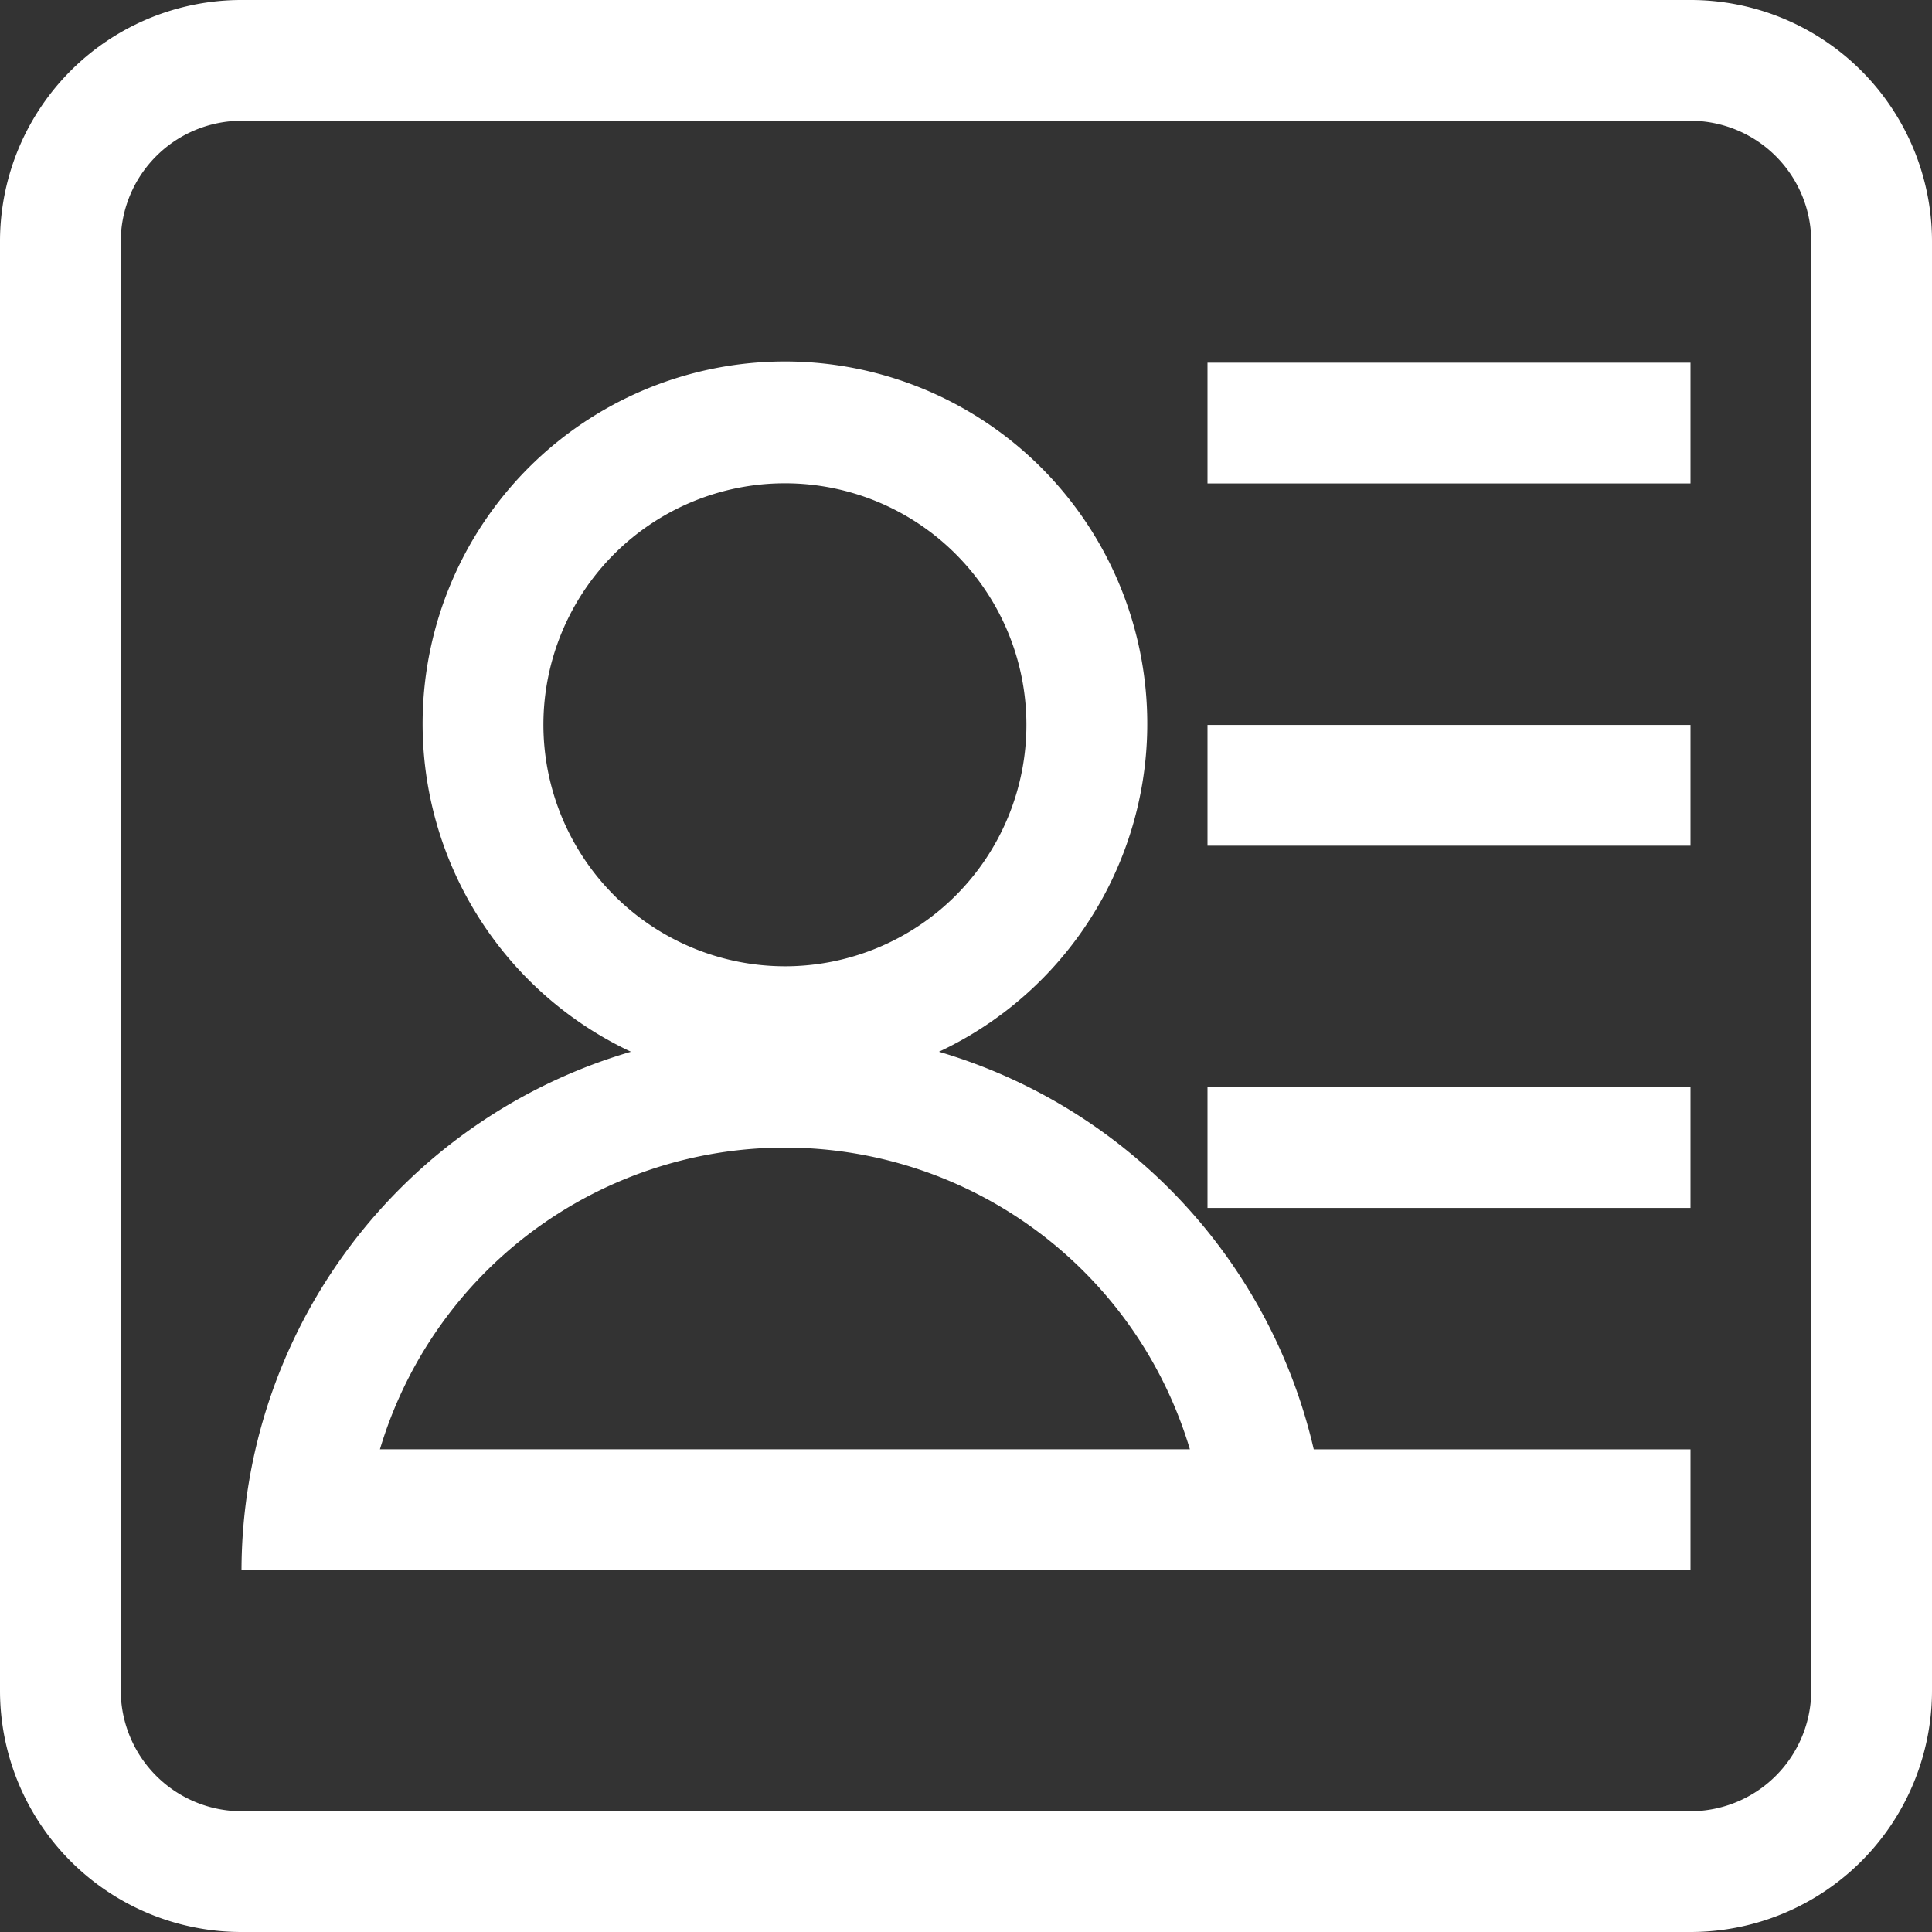 <svg id="用户列表" xmlns="http://www.w3.org/2000/svg" xmlns:xlink="http://www.w3.org/1999/xlink" width="26" height="26" viewBox="0 0 26 26">
  <rect x="0" y="0" width="26" height="26" fill="#333333" stroke="none"/>
  <defs>
    <style>
      .cls-1 {
        fill: #fff;
      }

      .cls-2 {
        clip-path: url(#clip-path);
      }
    </style>
    <clipPath id="clip-path">
      <rect id="矩形_1087" data-name="矩形 1087" class="cls-1" width="26" height="26"/>
    </clipPath>
  </defs>
  <g id="组_1154" data-name="组 1154" class="cls-2">
    <path id="路径_3572" data-name="路径 3572" class="cls-1" d="M22.75,0H3.25A3.249,3.249,0,0,0,0,3.25v19.5A3.249,3.249,0,0,0,3.25,26h19.5A3.249,3.249,0,0,0,26,22.75V3.25A3.249,3.249,0,0,0,22.75,0m1.625,22.75a1.628,1.628,0,0,1-1.625,1.625H3.25A1.628,1.628,0,0,1,1.625,22.75V3.25A1.628,1.628,0,0,1,3.25,1.625h19.5A1.628,1.628,0,0,1,24.375,3.25Z"/>
    <path id="路径_3573" data-name="路径 3573" class="cls-1" d="M11.386,12.276a4.876,4.876,0,1,0-4.145,0A7.288,7.288,0,0,0,2,19.254H16.625v0H21.5V17.627H16.43a7.292,7.292,0,0,0-5.044-5.351m-5.323-4.4a3.25,3.25,0,1,1,3.25,3.25,3.254,3.254,0,0,1-3.25-3.25m-2.2,9.75a5.688,5.688,0,0,1,10.9,0Z" transform="translate(1.25 1.878)"/>
    <rect id="矩形_1084" data-name="矩形 1084" class="cls-1" width="6.5" height="1.625" transform="translate(16.25 4.881)"/>
    <rect id="矩形_1085" data-name="矩形 1085" class="cls-1" width="6.5" height="1.625" transform="translate(16.25 9.756)"/>
    <rect id="矩形_1086" data-name="矩形 1086" class="cls-1" width="6.5" height="1.625" transform="translate(16.25 14.631)"/>
  </g>
</svg>
